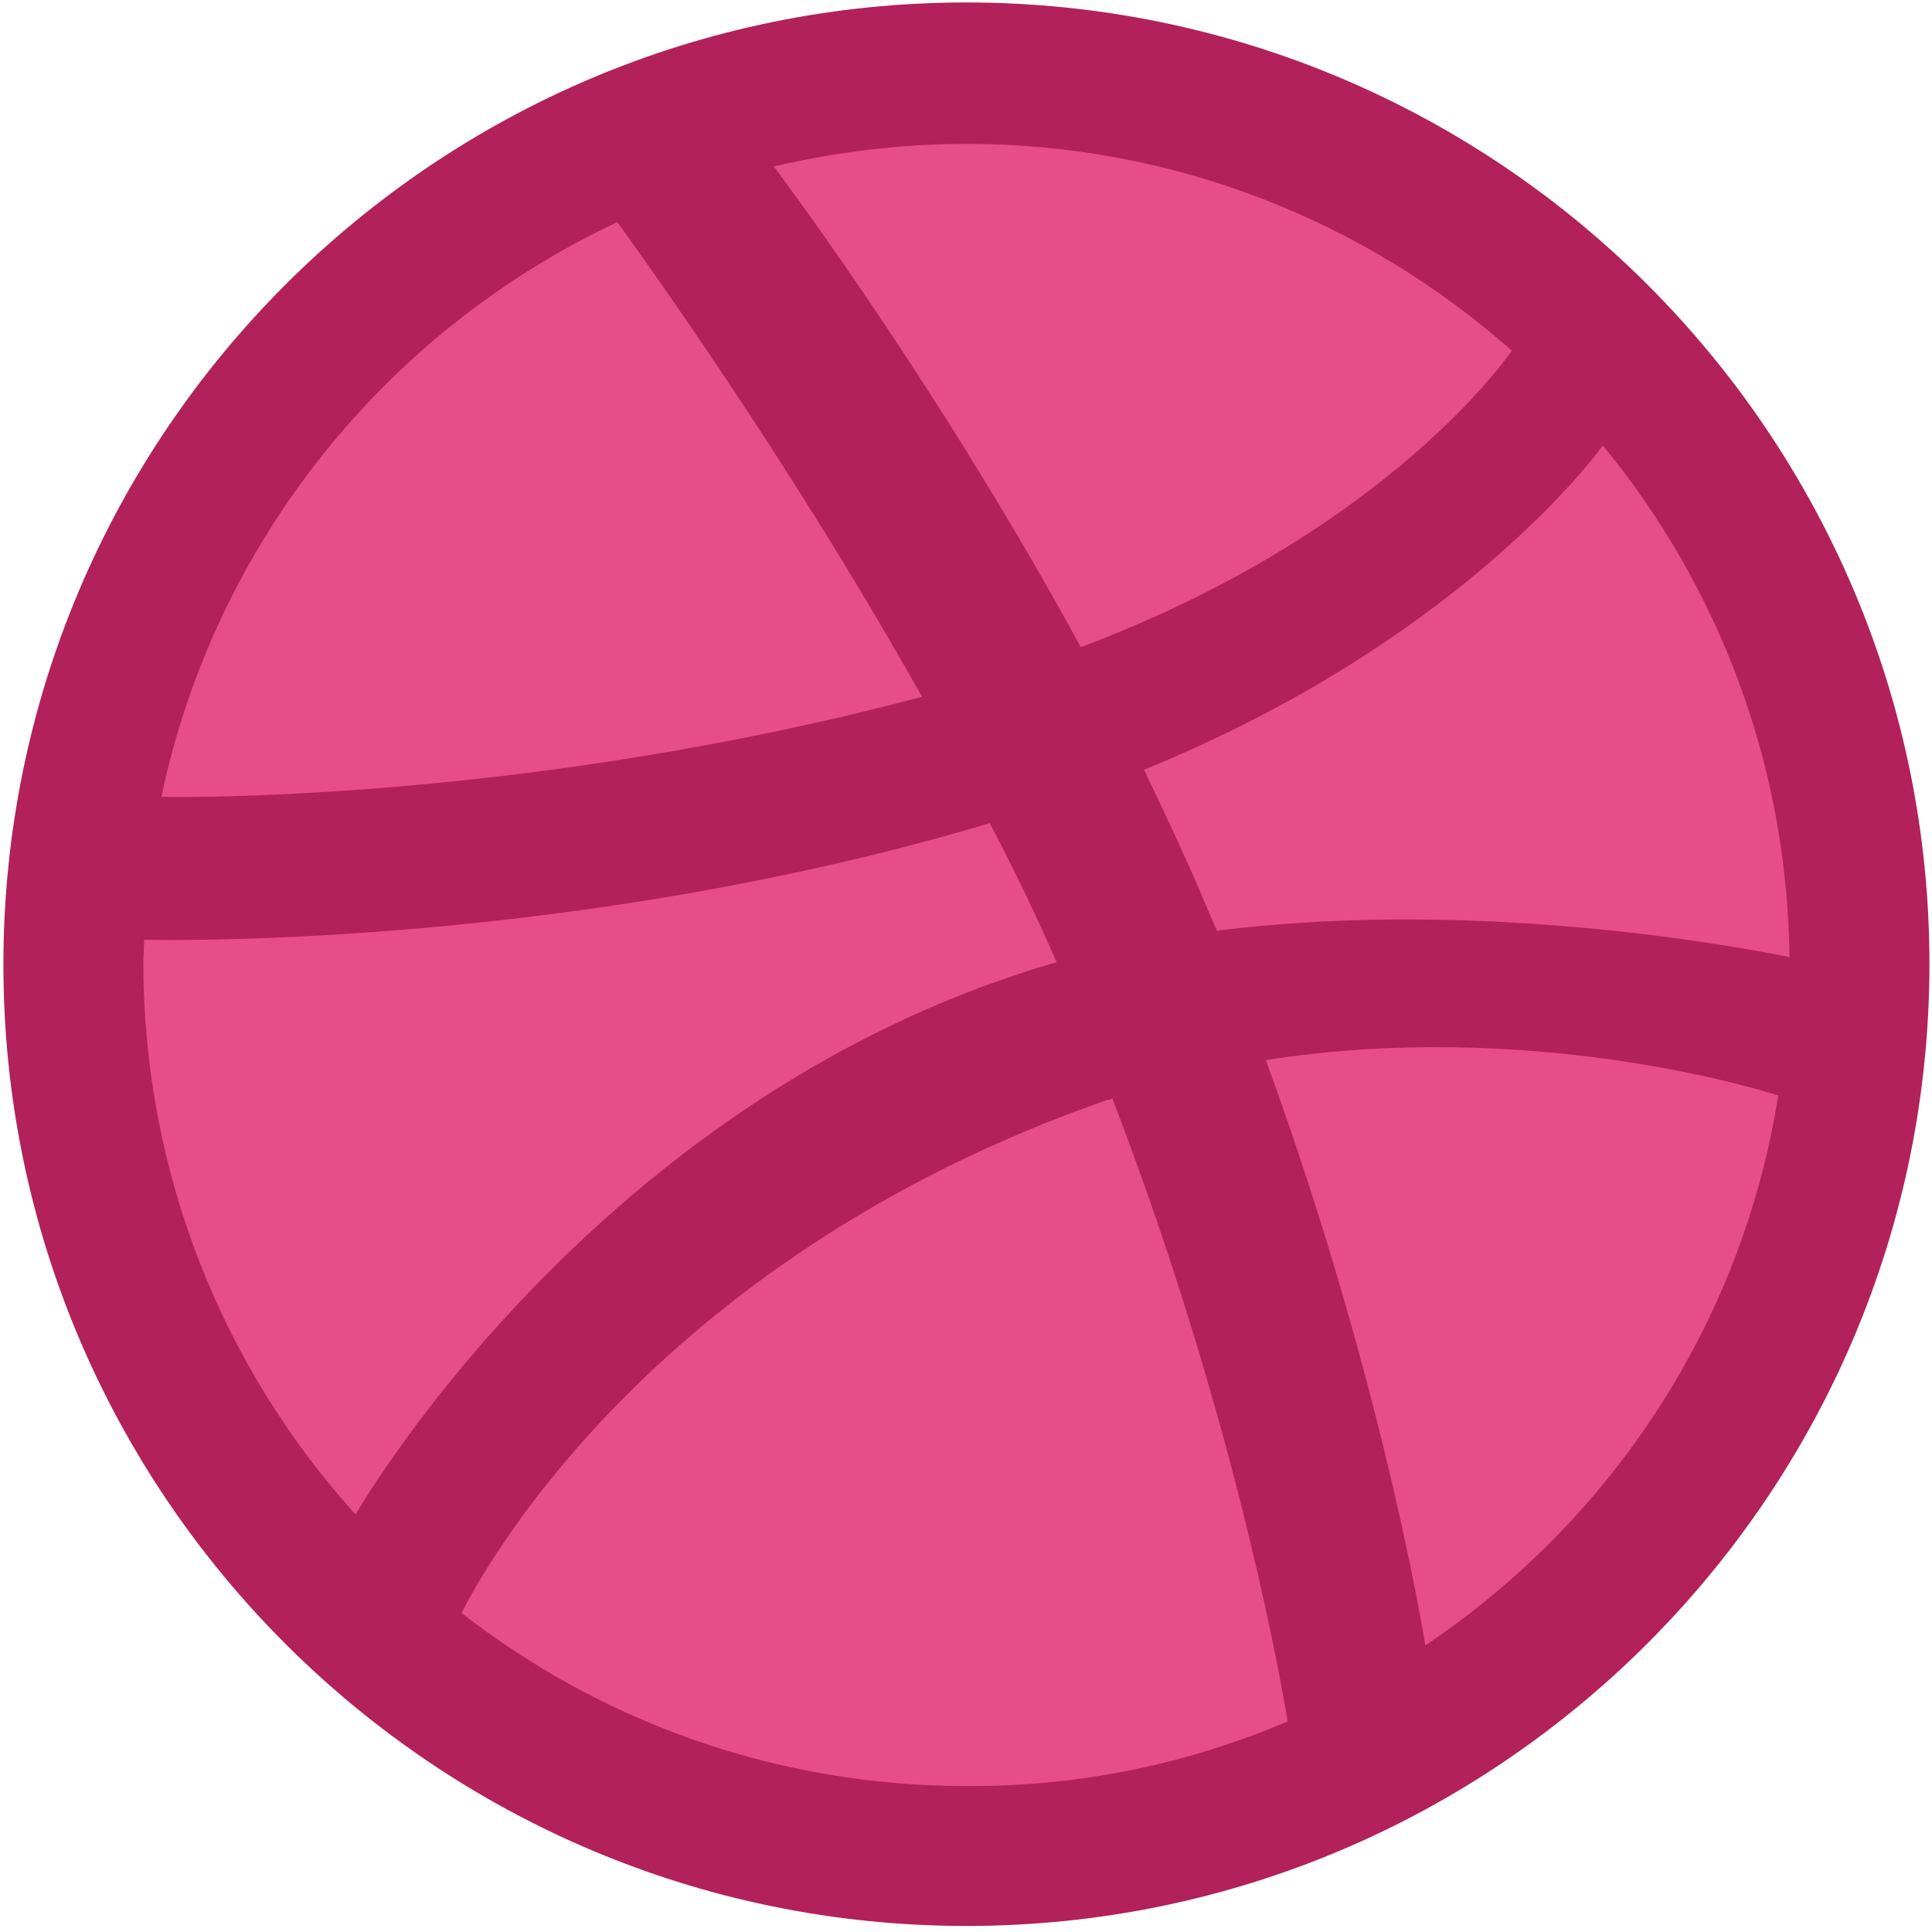 <svg width="127" height="127" viewBox="0 0 127 127" fill="none" xmlns="http://www.w3.org/2000/svg">
<g id="dribbble">
<path id="Vector" d="M63.527 4.365C96.168 4.365 122.578 30.771 122.578 63.358C122.578 95.945 96.168 122.4 63.527 122.4C30.886 122.4 4.476 95.994 4.476 63.407C4.476 30.82 30.886 4.365 63.527 4.365Z" fill="#E74D89"/>
<path id="Vector_2" d="M63.528 126.603C28.611 126.603 0.223 98.269 0.223 63.407C0.223 28.496 28.611 0.162 63.528 0.162C98.444 0.162 126.832 28.496 126.832 63.358C126.832 98.219 98.444 126.603 63.528 126.603ZM116.891 72.011C115.061 71.418 100.175 67.017 83.211 69.687C90.284 89.071 93.152 104.895 93.696 108.159C105.862 99.999 114.517 87.044 116.891 72.011ZM84.645 113.153C83.854 108.406 80.689 91.89 73.122 72.209C73.023 72.259 72.875 72.308 72.776 72.308C42.261 82.94 31.331 104.054 30.342 106.032C39.492 113.153 51.015 117.406 63.528 117.406C70.996 117.455 78.167 115.922 84.645 113.153ZM23.369 99.555C24.605 97.478 39.442 72.951 67.336 63.902C68.028 63.654 68.77 63.457 69.462 63.259C68.127 60.193 66.643 57.127 65.061 54.111C38.057 62.171 11.845 61.825 9.472 61.775C9.472 62.319 9.422 62.863 9.422 63.407C9.472 77.302 14.714 89.961 23.369 99.555ZM10.609 52.38C13.032 52.429 35.288 52.528 60.61 45.803C51.658 29.881 41.965 16.529 40.58 14.601C25.397 21.722 14.12 35.666 10.609 52.38ZM50.867 10.942C52.35 12.92 62.192 26.271 71.045 42.54C90.284 35.32 98.394 24.441 99.383 23.057C89.838 14.601 77.276 9.458 63.528 9.458C59.175 9.458 54.922 10.002 50.867 10.942ZM105.368 29.287C104.23 30.82 95.18 42.441 75.199 50.6C76.436 53.171 77.672 55.792 78.81 58.413C79.205 59.352 79.601 60.292 79.997 61.182C97.999 58.907 115.853 62.567 117.633 62.913C117.485 50.204 112.935 38.485 105.368 29.287Z" fill="#B2215A"/>
</g>
</svg>
